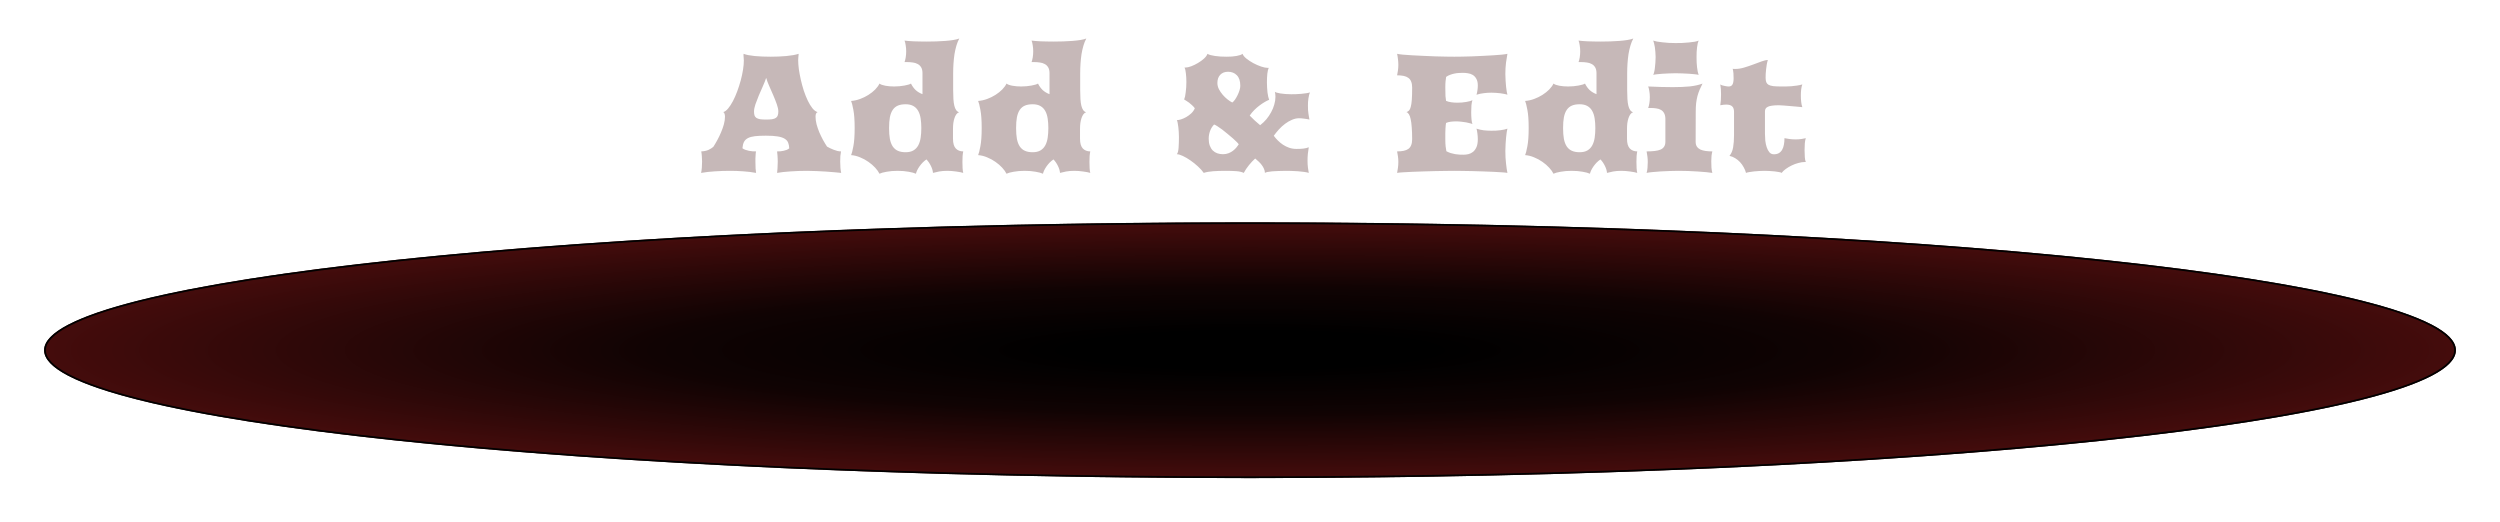 <svg width="1417" height="296" viewBox="0 0 1417 296" fill="none" xmlns="http://www.w3.org/2000/svg">
<g filter="url(#filter0_f_38_2)">
<ellipse cx="708.5" cy="198.5" rx="683.5" ry="72.5" fill="url(#paint0_radial_38_2)"/>
<path d="M1391.5 198.5C1391.5 200.831 1390.39 203.187 1388.11 205.567C1385.83 207.949 1382.41 210.321 1377.88 212.667C1368.83 217.36 1355.45 221.902 1338.17 226.235C1303.61 234.901 1253.59 242.709 1191.75 249.268C1068.09 262.386 897.231 270.5 708.5 270.5C519.769 270.5 348.912 262.386 225.245 249.268C163.409 242.709 113.388 234.901 78.834 226.235C61.554 221.902 48.17 217.36 39.116 212.667C34.589 210.321 31.171 207.949 28.89 205.567C26.611 203.187 25.5 200.831 25.5 198.5C25.5 196.169 26.611 193.813 28.89 191.433C31.171 189.051 34.589 186.679 39.116 184.333C48.17 179.64 61.554 175.098 78.834 170.765C113.388 162.099 163.409 154.291 225.245 147.732C348.912 134.614 519.769 126.5 708.5 126.5C897.231 126.5 1068.09 134.614 1191.75 147.732C1253.59 154.291 1303.61 162.099 1338.17 170.765C1355.45 175.098 1368.83 179.64 1377.88 184.333C1382.41 186.679 1385.83 189.051 1388.11 191.433C1390.39 193.813 1391.5 196.169 1391.5 198.5Z" stroke="black"/>
</g>
<g filter="url(#filter1_i_38_2)">
<path d="M397.375 94C397.562 93.219 397.703 92.266 397.797 91.141C397.891 89.984 397.938 88.797 397.938 87.578C397.938 86.453 397.891 85.406 397.797 84.438C397.734 83.438 397.625 82.562 397.469 81.812C399.062 81.75 400.422 81.469 401.547 80.969C402.672 80.438 403.594 79.859 404.312 79.234C405.062 78.078 405.828 76.781 406.609 75.344C407.391 73.906 408.094 72.438 408.719 70.938C409.375 69.406 409.906 67.891 410.312 66.391C410.719 64.859 410.922 63.438 410.922 62.125C410.922 61.594 410.844 61.062 410.688 60.531C410.531 60 410.266 59.672 409.891 59.547C410.828 59.297 411.766 58.609 412.703 57.484C413.641 56.359 414.547 54.969 415.422 53.312C416.297 51.656 417.109 49.812 417.859 47.781C418.609 45.75 419.266 43.703 419.828 41.641C420.391 39.547 420.828 37.516 421.141 35.547C421.453 33.578 421.609 31.828 421.609 30.297C421.609 29.766 421.578 29.25 421.516 28.75C421.453 28.25 421.422 27.828 421.422 27.484C421.422 27.328 421.422 27.188 421.422 27.062C421.453 26.938 421.469 26.75 421.469 26.5C422.188 26.781 423.078 27.031 424.141 27.25C425.234 27.438 426.453 27.609 427.797 27.766C429.141 27.891 430.578 27.984 432.109 28.047C433.641 28.109 435.234 28.141 436.891 28.141C438.328 28.141 439.797 28.109 441.297 28.047C442.797 27.984 444.25 27.891 445.656 27.766C447.062 27.609 448.375 27.438 449.594 27.25C450.812 27.031 451.828 26.781 452.641 26.5V26.688V27.109C452.641 27.453 452.594 27.891 452.5 28.422C452.438 28.922 452.406 29.484 452.406 30.109C452.406 31.547 452.531 33.234 452.781 35.172C453.062 37.109 453.438 39.125 453.906 41.219C454.375 43.281 454.938 45.344 455.594 47.406C456.281 49.438 457.031 51.312 457.844 53.031C458.656 54.719 459.531 56.156 460.469 57.344C461.406 58.5 462.391 59.234 463.422 59.547C462.984 59.703 462.672 60.016 462.484 60.484C462.328 60.922 462.25 61.469 462.25 62.125C462.25 63.438 462.438 64.859 462.812 66.391C463.219 67.891 463.734 69.406 464.359 70.938C465.016 72.438 465.719 73.891 466.469 75.297C467.25 76.703 468.016 77.969 468.766 79.094C469.234 79.375 469.797 79.672 470.453 79.984C471.109 80.297 471.797 80.594 472.516 80.875C473.234 81.156 473.953 81.391 474.672 81.578C475.391 81.734 476.062 81.812 476.688 81.812C476.531 82.562 476.406 83.438 476.312 84.438C476.25 85.406 476.219 86.453 476.219 87.578C476.219 88.797 476.266 89.984 476.359 91.141C476.453 92.266 476.594 93.219 476.781 94C475.656 93.875 474.359 93.75 472.891 93.625C471.422 93.469 469.844 93.344 468.156 93.25C466.469 93.125 464.719 93.031 462.906 92.969C461.094 92.875 459.281 92.828 457.469 92.828C454.156 92.828 451 92.938 448 93.156C445.031 93.344 442.516 93.625 440.453 94C440.547 93.469 440.625 92.641 440.688 91.516C440.781 90.359 440.828 89.078 440.828 87.672C440.828 87.078 440.812 86.484 440.781 85.891C440.75 85.266 440.719 84.688 440.688 84.156C440.656 83.625 440.609 83.156 440.547 82.75C440.516 82.312 440.484 82 440.453 81.812C441.016 81.812 441.609 81.797 442.234 81.766C442.859 81.703 443.469 81.609 444.062 81.484C444.688 81.359 445.281 81.188 445.844 80.969C446.406 80.75 446.906 80.453 447.344 80.078C447.281 78.828 447.078 77.766 446.734 76.891C446.391 75.984 445.734 75.234 444.766 74.641C443.828 74.047 442.5 73.609 440.781 73.328C439.094 73.047 436.875 72.906 434.125 72.906C431.656 72.906 429.594 73 427.938 73.188C426.312 73.375 424.984 73.734 423.953 74.266C422.953 74.766 422.203 75.484 421.703 76.422C421.234 77.328 420.938 78.531 420.812 80.031C421.281 80.406 421.844 80.703 422.5 80.922C423.156 81.141 423.828 81.328 424.516 81.484C425.234 81.609 425.938 81.703 426.625 81.766C427.344 81.797 427.984 81.812 428.547 81.812C428.484 82 428.422 82.297 428.359 82.703C428.328 83.109 428.297 83.594 428.266 84.156C428.234 84.688 428.203 85.266 428.172 85.891C428.172 86.516 428.172 87.109 428.172 87.672C428.172 89.078 428.203 90.359 428.266 91.516C428.359 92.641 428.453 93.469 428.547 94C426.172 93.562 423.766 93.266 421.328 93.109C418.891 92.922 416.406 92.828 413.875 92.828C410.938 92.828 408.078 92.922 405.297 93.109C402.547 93.266 399.906 93.562 397.375 94ZM427.375 59.172C427.375 60.078 427.469 60.828 427.656 61.422C427.875 62.016 428.234 62.484 428.734 62.828C429.266 63.172 429.969 63.422 430.844 63.578C431.75 63.703 432.891 63.766 434.266 63.766C435.641 63.766 436.766 63.703 437.641 63.578C438.547 63.422 439.25 63.172 439.75 62.828C440.281 62.484 440.641 62.016 440.828 61.422C441.047 60.828 441.156 60.078 441.156 59.172C441.156 58.078 440.875 56.734 440.312 55.141C439.75 53.547 439.094 51.875 438.344 50.125C437.594 48.375 436.828 46.625 436.047 44.875C435.266 43.125 434.672 41.547 434.266 40.141C433.797 41.547 433.172 43.125 432.391 44.875C431.609 46.625 430.844 48.375 430.094 50.125C429.375 51.875 428.734 53.547 428.172 55.141C427.641 56.734 427.375 58.078 427.375 59.172ZM482.406 83.922C482.781 83.109 483.203 81.453 483.672 78.953C484.172 76.453 484.422 72.984 484.422 68.547C484.422 64.141 484.172 60.688 483.672 58.188C483.203 55.688 482.781 54.031 482.406 53.219C484.125 53.094 485.828 52.719 487.516 52.094C489.203 51.469 490.766 50.703 492.203 49.797C493.672 48.859 494.953 47.844 496.047 46.75C497.141 45.625 497.953 44.5 498.484 43.375C499.172 43.906 500.281 44.312 501.812 44.594C503.344 44.875 505 45.016 506.781 45.016C507.812 45.016 508.828 44.969 509.828 44.875C510.828 44.781 511.75 44.656 512.594 44.5C513.438 44.344 514.188 44.172 514.844 43.984C515.5 43.797 516 43.594 516.344 43.375C517.031 44.781 517.906 46 518.969 47.031C520.062 48.031 521.359 48.812 522.859 49.375V37.281C522.828 35.938 522.562 34.875 522.062 34.094C521.562 33.281 520.906 32.672 520.094 32.266C519.312 31.828 518.406 31.547 517.375 31.422C516.344 31.266 515.281 31.188 514.188 31.188H512.688C512.938 30.562 513.156 29.703 513.344 28.609C513.531 27.484 513.625 26.312 513.625 25.094C513.625 23.906 513.531 22.766 513.344 21.672C513.188 20.547 512.969 19.656 512.688 19C513.281 19.094 514.016 19.172 514.891 19.234C515.797 19.297 516.797 19.359 517.891 19.422C518.984 19.453 520.156 19.484 521.406 19.516C522.688 19.547 523.984 19.562 525.297 19.562C527.078 19.562 528.875 19.531 530.688 19.469C532.5 19.406 534.219 19.312 535.844 19.188C537.5 19.062 539 18.891 540.344 18.672C541.719 18.453 542.844 18.172 543.719 17.828C543.062 19.047 542.516 20.406 542.078 21.906C541.641 23.406 541.281 25 541 26.688C540.75 28.375 540.562 30.141 540.438 31.984C540.312 33.828 540.25 35.703 540.25 37.609V46.984C540.25 48.922 540.297 50.641 540.391 52.141C540.484 53.609 540.656 54.859 540.906 55.891C541.156 56.922 541.5 57.75 541.938 58.375C542.375 59 542.938 59.422 543.625 59.641H543.578C543.016 59.797 542.516 60.172 542.078 60.766C541.641 61.359 541.281 62.078 541 62.922C540.719 63.766 540.5 64.719 540.344 65.781C540.219 66.812 540.156 67.859 540.156 68.922V74.641C540.156 77.203 540.688 79.047 541.75 80.172C542.812 81.266 544.219 81.812 545.969 81.812C545.812 82.5 545.688 83.375 545.594 84.438C545.531 85.5 545.5 86.609 545.5 87.766C545.5 88.922 545.531 90.094 545.594 91.281C545.656 92.438 545.781 93.344 545.969 94C545.531 93.844 544.953 93.703 544.234 93.578C543.516 93.422 542.734 93.297 541.891 93.203C541.078 93.078 540.234 92.984 539.359 92.922C538.516 92.859 537.719 92.828 536.969 92.828C535.188 92.828 533.625 92.953 532.281 93.203C530.969 93.453 529.812 93.719 528.812 94C528.719 92.75 528.328 91.438 527.641 90.062C526.984 88.688 526.141 87.453 525.109 86.359C524.359 86.859 523.641 87.453 522.953 88.141C522.297 88.828 521.703 89.547 521.172 90.297C520.672 91.016 520.234 91.75 519.859 92.5C519.516 93.219 519.281 93.875 519.156 94.469C518.219 94.031 516.828 93.656 514.984 93.344C513.172 93 511.094 92.828 508.75 92.828C506.469 92.828 504.406 93 502.562 93.344C500.719 93.656 499.359 94.031 498.484 94.469C497.953 93.375 497.141 92.234 496.047 91.047C494.953 89.859 493.688 88.766 492.25 87.766C490.812 86.734 489.234 85.875 487.516 85.188C485.828 84.469 484.125 84.047 482.406 83.922ZM503.922 68.594C503.922 71 504.078 73.062 504.391 74.781C504.734 76.5 505.281 77.922 506.031 79.047C506.781 80.141 507.75 80.953 508.938 81.484C510.125 82.016 511.578 82.281 513.297 82.281C515.109 82.281 516.594 81.938 517.75 81.25C518.906 80.562 519.812 79.609 520.469 78.391C521.125 77.172 521.578 75.734 521.828 74.078C522.078 72.391 522.203 70.562 522.203 68.594C522.203 66.625 522.078 64.828 521.828 63.203C521.578 61.547 521.125 60.125 520.469 58.938C519.812 57.719 518.906 56.781 517.75 56.125C516.594 55.438 515.109 55.094 513.297 55.094C511.578 55.094 510.125 55.344 508.938 55.844C507.75 56.344 506.781 57.141 506.031 58.234C505.281 59.328 504.734 60.734 504.391 62.453C504.078 64.141 503.922 66.188 503.922 68.594ZM554.406 83.922C554.781 83.109 555.203 81.453 555.672 78.953C556.172 76.453 556.422 72.984 556.422 68.547C556.422 64.141 556.172 60.688 555.672 58.188C555.203 55.688 554.781 54.031 554.406 53.219C556.125 53.094 557.828 52.719 559.516 52.094C561.203 51.469 562.766 50.703 564.203 49.797C565.672 48.859 566.953 47.844 568.047 46.75C569.141 45.625 569.953 44.5 570.484 43.375C571.172 43.906 572.281 44.312 573.812 44.594C575.344 44.875 577 45.016 578.781 45.016C579.812 45.016 580.828 44.969 581.828 44.875C582.828 44.781 583.75 44.656 584.594 44.5C585.438 44.344 586.188 44.172 586.844 43.984C587.5 43.797 588 43.594 588.344 43.375C589.031 44.781 589.906 46 590.969 47.031C592.062 48.031 593.359 48.812 594.859 49.375V37.281C594.828 35.938 594.562 34.875 594.062 34.094C593.562 33.281 592.906 32.672 592.094 32.266C591.312 31.828 590.406 31.547 589.375 31.422C588.344 31.266 587.281 31.188 586.188 31.188H584.688C584.938 30.562 585.156 29.703 585.344 28.609C585.531 27.484 585.625 26.312 585.625 25.094C585.625 23.906 585.531 22.766 585.344 21.672C585.188 20.547 584.969 19.656 584.688 19C585.281 19.094 586.016 19.172 586.891 19.234C587.797 19.297 588.797 19.359 589.891 19.422C590.984 19.453 592.156 19.484 593.406 19.516C594.688 19.547 595.984 19.562 597.297 19.562C599.078 19.562 600.875 19.531 602.688 19.469C604.5 19.406 606.219 19.312 607.844 19.188C609.5 19.062 611 18.891 612.344 18.672C613.719 18.453 614.844 18.172 615.719 17.828C615.062 19.047 614.516 20.406 614.078 21.906C613.641 23.406 613.281 25 613 26.688C612.75 28.375 612.562 30.141 612.438 31.984C612.312 33.828 612.25 35.703 612.25 37.609V46.984C612.25 48.922 612.297 50.641 612.391 52.141C612.484 53.609 612.656 54.859 612.906 55.891C613.156 56.922 613.5 57.75 613.938 58.375C614.375 59 614.938 59.422 615.625 59.641H615.578C615.016 59.797 614.516 60.172 614.078 60.766C613.641 61.359 613.281 62.078 613 62.922C612.719 63.766 612.5 64.719 612.344 65.781C612.219 66.812 612.156 67.859 612.156 68.922V74.641C612.156 77.203 612.688 79.047 613.75 80.172C614.812 81.266 616.219 81.812 617.969 81.812C617.812 82.5 617.688 83.375 617.594 84.438C617.531 85.5 617.5 86.609 617.5 87.766C617.5 88.922 617.531 90.094 617.594 91.281C617.656 92.438 617.781 93.344 617.969 94C617.531 93.844 616.953 93.703 616.234 93.578C615.516 93.422 614.734 93.297 613.891 93.203C613.078 93.078 612.234 92.984 611.359 92.922C610.516 92.859 609.719 92.828 608.969 92.828C607.188 92.828 605.625 92.953 604.281 93.203C602.969 93.453 601.812 93.719 600.812 94C600.719 92.75 600.328 91.438 599.641 90.062C598.984 88.688 598.141 87.453 597.109 86.359C596.359 86.859 595.641 87.453 594.953 88.141C594.297 88.828 593.703 89.547 593.172 90.297C592.672 91.016 592.234 91.75 591.859 92.5C591.516 93.219 591.281 93.875 591.156 94.469C590.219 94.031 588.828 93.656 586.984 93.344C585.172 93 583.094 92.828 580.75 92.828C578.469 92.828 576.406 93 574.562 93.344C572.719 93.656 571.359 94.031 570.484 94.469C569.953 93.375 569.141 92.234 568.047 91.047C566.953 89.859 565.688 88.766 564.25 87.766C562.812 86.734 561.234 85.875 559.516 85.188C557.828 84.469 556.125 84.047 554.406 83.922ZM575.922 68.594C575.922 71 576.078 73.062 576.391 74.781C576.734 76.5 577.281 77.922 578.031 79.047C578.781 80.141 579.75 80.953 580.938 81.484C582.125 82.016 583.578 82.281 585.297 82.281C587.109 82.281 588.594 81.938 589.75 81.25C590.906 80.562 591.812 79.609 592.469 78.391C593.125 77.172 593.578 75.734 593.828 74.078C594.078 72.391 594.203 70.562 594.203 68.594C594.203 66.625 594.078 64.828 593.828 63.203C593.578 61.547 593.125 60.125 592.469 58.938C591.812 57.719 590.906 56.781 589.75 56.125C588.594 55.438 587.109 55.094 585.297 55.094C583.578 55.094 582.125 55.344 580.938 55.844C579.75 56.344 578.781 57.141 578.031 58.234C577.281 59.328 576.734 60.734 576.391 62.453C576.078 64.141 575.922 66.188 575.922 68.594ZM667.047 83.406C667.328 83.062 667.547 82.578 667.703 81.953C667.859 81.297 667.969 80.531 668.031 79.656C668.125 78.781 668.172 77.828 668.172 76.797C668.203 75.766 668.219 74.703 668.219 73.609C668.219 72.766 668.188 71.859 668.125 70.891C668.094 69.922 668.016 69 667.891 68.125C667.797 67.219 667.672 66.406 667.516 65.688C667.391 64.969 667.234 64.438 667.047 64.094C667.641 64.094 668.422 63.953 669.391 63.672C670.359 63.359 671.344 62.922 672.344 62.359C673.375 61.766 674.328 61.062 675.203 60.25C676.109 59.406 676.781 58.438 677.219 57.344C676.719 56.688 676.188 56.109 675.625 55.609C675.062 55.078 674.516 54.609 673.984 54.203C673.453 53.797 672.938 53.453 672.438 53.172C671.969 52.859 671.547 52.594 671.172 52.375C671.359 51.938 671.531 51.375 671.688 50.688C671.844 49.969 671.969 49.172 672.062 48.297C672.188 47.391 672.281 46.453 672.344 45.484C672.406 44.484 672.438 43.484 672.438 42.484C672.438 40.703 672.344 39.062 672.156 37.562C672 36.031 671.75 34.922 671.406 34.234C671.562 34.266 671.656 34.281 671.688 34.281C671.719 34.281 671.812 34.281 671.969 34.281C672.812 34.281 673.875 34.047 675.156 33.578C676.469 33.078 677.75 32.453 679 31.703C680.281 30.953 681.422 30.125 682.422 29.219C683.453 28.281 684.109 27.375 684.391 26.5C684.766 26.75 685.312 26.984 686.031 27.203C686.781 27.391 687.641 27.562 688.609 27.719C689.578 27.844 690.625 27.953 691.75 28.047C692.906 28.109 694.078 28.141 695.266 28.141C696.297 28.141 697.281 28.109 698.219 28.047C699.188 27.953 700.062 27.844 700.844 27.719C701.656 27.562 702.359 27.391 702.953 27.203C703.547 26.984 703.984 26.75 704.266 26.5C704.578 27.375 705.312 28.281 706.469 29.219C707.656 30.156 708.969 31.016 710.406 31.797C711.875 32.578 713.344 33.219 714.812 33.719C716.312 34.219 717.547 34.469 718.516 34.469C718.609 34.469 718.703 34.469 718.797 34.469C718.922 34.469 719.031 34.453 719.125 34.422C718.781 35.109 718.516 36.219 718.328 37.75C718.172 39.25 718.094 40.891 718.094 42.672C718.094 43.672 718.125 44.672 718.188 45.672C718.25 46.641 718.328 47.578 718.422 48.484C718.547 49.359 718.688 50.156 718.844 50.875C719 51.562 719.172 52.125 719.359 52.562C718.641 52.844 717.797 53.266 716.828 53.828C715.859 54.391 714.859 55.062 713.828 55.844C712.828 56.594 711.844 57.453 710.875 58.422C709.906 59.391 709.062 60.422 708.344 61.516C709.25 62.453 710.203 63.391 711.203 64.328C712.234 65.266 713.25 66.141 714.25 66.953C715.531 65.984 716.703 64.875 717.766 63.625C718.828 62.344 719.734 61 720.484 59.594C721.266 58.188 721.859 56.734 722.266 55.234C722.703 53.734 722.922 52.281 722.922 50.875C722.922 49.812 722.812 48.859 722.594 48.016C722.719 48.172 723.047 48.328 723.578 48.484C724.109 48.641 724.797 48.797 725.641 48.953C726.484 49.078 727.438 49.188 728.5 49.281C729.562 49.375 730.672 49.422 731.828 49.422C732.672 49.422 733.578 49.406 734.547 49.375C735.547 49.344 736.531 49.281 737.5 49.188C738.469 49.094 739.391 48.984 740.266 48.859C741.141 48.734 741.891 48.578 742.516 48.391C742.328 48.734 742.156 49.203 742 49.797C741.875 50.391 741.75 51.031 741.625 51.719C741.531 52.375 741.453 53.062 741.391 53.781C741.359 54.5 741.344 55.156 741.344 55.75C741.344 56.75 741.359 57.625 741.391 58.375C741.453 59.125 741.531 59.812 741.625 60.438C741.719 61.062 741.812 61.641 741.906 62.172C742 62.703 742.094 63.234 742.188 63.766C741.281 63.547 740.266 63.375 739.141 63.25C738.047 63.094 737.125 63.016 736.375 63.016C735 63.016 733.641 63.312 732.297 63.906C730.953 64.469 729.656 65.219 728.406 66.156C727.156 67.094 725.984 68.156 724.891 69.344C723.828 70.531 722.859 71.734 721.984 72.953C722.641 73.859 723.406 74.75 724.281 75.625C725.156 76.5 726.125 77.297 727.188 78.016C728.281 78.734 729.453 79.312 730.703 79.75C731.984 80.188 733.359 80.406 734.828 80.406C735.672 80.406 736.406 80.391 737.031 80.359C737.688 80.328 738.281 80.281 738.812 80.219C739.375 80.156 739.891 80.062 740.359 79.938C740.828 79.812 741.312 79.656 741.812 79.469C741.594 80.656 741.422 81.875 741.297 83.125C741.172 84.375 741.109 85.703 741.109 87.109C741.109 88.516 741.188 89.828 741.344 91.047C741.5 92.266 741.656 93.25 741.812 94C741.188 93.781 740.312 93.594 739.188 93.438C738.094 93.281 736.906 93.156 735.625 93.062C734.375 92.969 733.125 92.906 731.875 92.875C730.656 92.844 729.625 92.828 728.781 92.828C727.375 92.828 726 92.859 724.656 92.922C723.344 92.953 722.156 93.016 721.094 93.109C720.031 93.203 719.125 93.328 718.375 93.484C717.656 93.641 717.188 93.812 716.969 94C716.938 93.188 716.75 92.406 716.406 91.656C716.094 90.906 715.672 90.188 715.141 89.5C714.641 88.812 714.062 88.172 713.406 87.578C712.781 86.953 712.125 86.375 711.438 85.844C710.25 86.906 709.062 88.172 707.875 89.641C706.688 91.109 705.719 92.562 704.969 94C703.875 93.469 702.469 93.141 700.75 93.016C699.031 92.891 697 92.828 694.656 92.828C692 92.828 689.625 92.906 687.531 93.062C685.438 93.219 683.688 93.531 682.281 94C681.469 92.812 680.375 91.594 679 90.344C677.656 89.094 676.234 87.953 674.734 86.922C673.266 85.891 671.828 85.047 670.422 84.391C669.016 83.734 667.891 83.406 667.047 83.406ZM698.453 54.109C698.953 53.766 699.469 53.219 700 52.469C700.531 51.688 701.016 50.844 701.453 49.938C701.922 49 702.297 48.062 702.578 47.125C702.859 46.188 703 45.359 703 44.641C703 41.953 702.344 39.953 701.031 38.641C699.75 37.328 698.094 36.672 696.062 36.672C694.188 36.672 692.703 37.25 691.609 38.406C690.547 39.531 690.016 41.078 690.016 43.047C690.016 44.203 690.297 45.359 690.859 46.516C691.453 47.641 692.172 48.703 693.016 49.703C693.859 50.672 694.766 51.547 695.734 52.328C696.734 53.109 697.641 53.703 698.453 54.109ZM685.094 74.641C685.094 76.141 685.297 77.438 685.703 78.531C686.109 79.625 686.672 80.547 687.391 81.297C688.141 82.016 689 82.547 689.969 82.891C690.969 83.234 692.031 83.406 693.156 83.406C694.344 83.406 695.406 83.219 696.344 82.844C697.312 82.469 698.156 82 698.875 81.438C699.594 80.875 700.219 80.281 700.75 79.656C701.281 79 701.734 78.391 702.109 77.828C702.016 77.578 701.656 77.141 701.031 76.516C700.438 75.891 699.688 75.188 698.781 74.406C697.875 73.594 696.875 72.75 695.781 71.875C694.719 70.969 693.688 70.141 692.688 69.391C691.688 68.641 690.781 68.016 689.969 67.516C689.156 66.984 688.547 66.672 688.141 66.578C687.141 67.609 686.375 68.844 685.844 70.281C685.344 71.688 685.094 73.141 685.094 74.641ZM791.875 94C792.062 93.219 792.219 92.281 792.344 91.188C792.5 90.062 792.578 88.906 792.578 87.719C792.578 86.625 792.5 85.562 792.344 84.531C792.188 83.469 792.031 82.562 791.875 81.812C793.281 81.812 794.516 81.703 795.578 81.484C796.641 81.266 797.531 80.906 798.25 80.406C798.969 79.875 799.5 79.172 799.844 78.297C800.219 77.391 800.406 76.266 800.406 74.922C800.406 72.297 800.328 70.047 800.172 68.172C800.047 66.297 799.844 64.75 799.562 63.531C799.312 62.312 798.984 61.391 798.578 60.766C798.172 60.109 797.703 59.703 797.172 59.547C797.734 59.359 798.219 59.062 798.625 58.656C799.031 58.25 799.359 57.562 799.609 56.594C799.891 55.594 800.094 54.234 800.219 52.516C800.344 50.766 800.406 48.453 800.406 45.578C800.406 44.234 800.219 43.125 799.844 42.25C799.5 41.344 798.969 40.641 798.25 40.141C797.531 39.609 796.641 39.234 795.578 39.016C794.516 38.797 793.281 38.688 791.875 38.688C792.031 37.938 792.188 37.047 792.344 36.016C792.5 34.953 792.578 33.875 792.578 32.781C792.578 31.594 792.5 30.453 792.344 29.359C792.219 28.234 792.062 27.281 791.875 26.5C792.5 26.656 793.578 26.812 795.109 26.969C796.641 27.094 798.422 27.219 800.453 27.344C802.484 27.469 804.656 27.578 806.969 27.672C809.281 27.766 811.531 27.859 813.719 27.953C815.938 28.016 817.969 28.062 819.812 28.094C821.688 28.125 823.188 28.141 824.312 28.141C825.438 28.141 826.875 28.125 828.625 28.094C830.375 28.062 832.25 28.016 834.25 27.953C836.281 27.859 838.344 27.766 840.438 27.672C842.562 27.578 844.547 27.469 846.391 27.344C848.266 27.219 849.906 27.094 851.312 26.969C852.75 26.812 853.781 26.656 854.406 26.5C854.156 27.812 853.891 29.484 853.609 31.516C853.359 33.516 853.234 35.641 853.234 37.891C853.234 39.203 853.281 40.5 853.375 41.781C853.469 43.031 853.562 44.188 853.656 45.25C853.781 46.281 853.906 47.188 854.031 47.969C854.188 48.75 854.312 49.328 854.406 49.703C853.938 49.516 853.344 49.359 852.625 49.234C851.938 49.078 851.188 48.953 850.375 48.859C849.562 48.734 848.719 48.656 847.844 48.625C846.969 48.562 846.125 48.531 845.312 48.531C843.875 48.531 842.438 48.625 841 48.812C839.562 48.969 838.188 49.266 836.875 49.703C837.094 49.047 837.266 48.25 837.391 47.312C837.547 46.375 837.625 45.422 837.625 44.453C837.625 42.859 837.344 41.594 836.781 40.656C836.25 39.688 835.562 38.953 834.719 38.453C833.875 37.953 832.953 37.641 831.953 37.516C830.953 37.359 830 37.281 829.094 37.281C828.375 37.281 827.609 37.312 826.797 37.375C826.016 37.406 825.203 37.516 824.359 37.703C823.547 37.859 822.734 38.094 821.922 38.406C821.109 38.688 820.359 39.078 819.672 39.578C819.547 40.297 819.438 41.125 819.344 42.062C819.25 43 819.203 44.172 819.203 45.578C819.203 47.672 819.234 49.312 819.297 50.5C819.391 51.656 819.5 52.547 819.625 53.172C820.469 53.547 821.453 53.812 822.578 53.969C823.703 54.125 824.859 54.203 826.047 54.203C827.828 54.203 829.516 54.062 831.109 53.781C832.703 53.5 833.859 53.172 834.578 52.797C834.328 53.484 834.141 54.438 834.016 55.656C833.922 56.875 833.875 58.156 833.875 59.5C833.875 60.25 833.891 61 833.922 61.75C833.953 62.469 834 63.141 834.062 63.766C834.156 64.359 834.234 64.891 834.297 65.359C834.391 65.797 834.484 66.125 834.578 66.344C834.297 66.188 833.844 66.031 833.219 65.875C832.594 65.688 831.859 65.516 831.016 65.359C830.203 65.203 829.297 65.078 828.297 64.984C827.328 64.859 826.328 64.797 825.297 64.797C824.234 64.797 823.219 64.859 822.25 64.984C821.281 65.109 820.406 65.344 819.625 65.688C819.562 66.062 819.5 66.5 819.438 67C819.406 67.469 819.359 68.078 819.297 68.828C819.266 69.547 819.234 70.406 819.203 71.406C819.203 72.406 819.203 73.578 819.203 74.922C819.203 76.609 819.266 77.984 819.391 79.047C819.516 80.078 819.656 80.969 819.812 81.719C820.562 82.125 821.359 82.469 822.203 82.75C823.047 83 823.891 83.203 824.734 83.359C825.609 83.484 826.453 83.578 827.266 83.641C828.078 83.672 828.844 83.688 829.562 83.688C830.469 83.688 831.391 83.578 832.328 83.359C833.297 83.109 834.172 82.672 834.953 82.047C835.734 81.391 836.375 80.5 836.875 79.375C837.375 78.219 837.625 76.75 837.625 74.969C837.625 73.844 837.547 72.734 837.391 71.641C837.266 70.547 837.094 69.641 836.875 68.922C838.188 69.359 839.562 69.672 841 69.859C842.438 70.016 843.875 70.094 845.312 70.094C846.125 70.094 846.969 70.078 847.844 70.047C848.719 69.984 849.562 69.906 850.375 69.812C851.188 69.688 851.938 69.562 852.625 69.438C853.344 69.281 853.938 69.109 854.406 68.922C854.312 69.328 854.188 69.953 854.031 70.797C853.906 71.641 853.781 72.641 853.656 73.797C853.562 74.922 853.469 76.172 853.375 77.547C853.281 78.891 853.234 80.266 853.234 81.672C853.234 82.891 853.266 84.094 853.328 85.281C853.422 86.438 853.516 87.547 853.609 88.609C853.734 89.672 853.859 90.672 853.984 91.609C854.141 92.516 854.281 93.312 854.406 94C853.781 93.875 852.75 93.766 851.312 93.672C849.906 93.547 848.266 93.453 846.391 93.391C844.547 93.297 842.562 93.219 840.438 93.156C838.344 93.062 836.281 93 834.25 92.969C832.25 92.906 830.375 92.875 828.625 92.875C826.875 92.844 825.438 92.828 824.312 92.828C823.188 92.828 821.688 92.844 819.812 92.875C817.969 92.875 815.938 92.906 813.719 92.969C811.531 93 809.281 93.062 806.969 93.156C804.656 93.219 802.484 93.297 800.453 93.391C798.422 93.453 796.641 93.547 795.109 93.672C793.578 93.766 792.5 93.875 791.875 94ZM864.438 83.922C864.812 83.109 865.234 81.453 865.703 78.953C866.203 76.453 866.453 72.984 866.453 68.547C866.453 64.141 866.203 60.688 865.703 58.188C865.234 55.688 864.812 54.031 864.438 53.219C866.156 53.094 867.859 52.719 869.547 52.094C871.234 51.469 872.797 50.703 874.234 49.797C875.703 48.859 876.984 47.844 878.078 46.75C879.172 45.625 879.984 44.5 880.516 43.375C881.203 43.906 882.312 44.312 883.844 44.594C885.375 44.875 887.031 45.016 888.812 45.016C889.844 45.016 890.859 44.969 891.859 44.875C892.859 44.781 893.781 44.656 894.625 44.5C895.469 44.344 896.219 44.172 896.875 43.984C897.531 43.797 898.031 43.594 898.375 43.375C899.062 44.781 899.938 46 901 47.031C902.094 48.031 903.391 48.812 904.891 49.375V37.281C904.859 35.938 904.594 34.875 904.094 34.094C903.594 33.281 902.938 32.672 902.125 32.266C901.344 31.828 900.438 31.547 899.406 31.422C898.375 31.266 897.312 31.188 896.219 31.188H894.719C894.969 30.562 895.188 29.703 895.375 28.609C895.562 27.484 895.656 26.312 895.656 25.094C895.656 23.906 895.562 22.766 895.375 21.672C895.219 20.547 895 19.656 894.719 19C895.312 19.094 896.047 19.172 896.922 19.234C897.828 19.297 898.828 19.359 899.922 19.422C901.016 19.453 902.188 19.484 903.438 19.516C904.719 19.547 906.016 19.562 907.328 19.562C909.109 19.562 910.906 19.531 912.719 19.469C914.531 19.406 916.25 19.312 917.875 19.188C919.531 19.062 921.031 18.891 922.375 18.672C923.75 18.453 924.875 18.172 925.75 17.828C925.094 19.047 924.547 20.406 924.109 21.906C923.672 23.406 923.312 25 923.031 26.688C922.781 28.375 922.594 30.141 922.469 31.984C922.344 33.828 922.281 35.703 922.281 37.609V46.984C922.281 48.922 922.328 50.641 922.422 52.141C922.516 53.609 922.688 54.859 922.938 55.891C923.188 56.922 923.531 57.75 923.969 58.375C924.406 59 924.969 59.422 925.656 59.641H925.609C925.047 59.797 924.547 60.172 924.109 60.766C923.672 61.359 923.312 62.078 923.031 62.922C922.75 63.766 922.531 64.719 922.375 65.781C922.25 66.812 922.188 67.859 922.188 68.922V74.641C922.188 77.203 922.719 79.047 923.781 80.172C924.844 81.266 926.25 81.812 928 81.812C927.844 82.5 927.719 83.375 927.625 84.438C927.562 85.5 927.531 86.609 927.531 87.766C927.531 88.922 927.562 90.094 927.625 91.281C927.688 92.438 927.812 93.344 928 94C927.562 93.844 926.984 93.703 926.266 93.578C925.547 93.422 924.766 93.297 923.922 93.203C923.109 93.078 922.266 92.984 921.391 92.922C920.547 92.859 919.75 92.828 919 92.828C917.219 92.828 915.656 92.953 914.312 93.203C913 93.453 911.844 93.719 910.844 94C910.75 92.75 910.359 91.438 909.672 90.062C909.016 88.688 908.172 87.453 907.141 86.359C906.391 86.859 905.672 87.453 904.984 88.141C904.328 88.828 903.734 89.547 903.203 90.297C902.703 91.016 902.266 91.75 901.891 92.5C901.547 93.219 901.312 93.875 901.188 94.469C900.25 94.031 898.859 93.656 897.016 93.344C895.203 93 893.125 92.828 890.781 92.828C888.5 92.828 886.438 93 884.594 93.344C882.75 93.656 881.391 94.031 880.516 94.469C879.984 93.375 879.172 92.234 878.078 91.047C876.984 89.859 875.719 88.766 874.281 87.766C872.844 86.734 871.266 85.875 869.547 85.188C867.859 84.469 866.156 84.047 864.438 83.922ZM885.953 68.594C885.953 71 886.109 73.062 886.422 74.781C886.766 76.5 887.312 77.922 888.062 79.047C888.812 80.141 889.781 80.953 890.969 81.484C892.156 82.016 893.609 82.281 895.328 82.281C897.141 82.281 898.625 81.938 899.781 81.25C900.938 80.562 901.844 79.609 902.5 78.391C903.156 77.172 903.609 75.734 903.859 74.078C904.109 72.391 904.234 70.562 904.234 68.594C904.234 66.625 904.109 64.828 903.859 63.203C903.609 61.547 903.156 60.125 902.5 58.938C901.844 57.719 900.938 56.781 899.781 56.125C898.625 55.438 897.141 55.094 895.328 55.094C893.609 55.094 892.156 55.344 890.969 55.844C889.781 56.344 888.812 57.141 888.062 58.234C887.312 59.328 886.766 60.734 886.422 62.453C886.109 64.141 885.953 66.188 885.953 68.594ZM937.047 38.453C937.234 38.109 937.406 37.594 937.562 36.906C937.75 36.219 937.891 35.422 937.984 34.516C938.109 33.609 938.203 32.641 938.266 31.609C938.359 30.547 938.406 29.469 938.406 28.375C938.406 27.375 938.359 26.406 938.266 25.469C938.203 24.5 938.109 23.609 937.984 22.797C937.859 21.953 937.703 21.203 937.516 20.547C937.359 19.891 937.188 19.375 937 19C937.562 19.188 938.297 19.375 939.203 19.562C940.141 19.719 941.172 19.859 942.297 19.984C943.453 20.109 944.656 20.219 945.906 20.312C947.188 20.375 948.438 20.406 949.656 20.406C950.781 20.406 952 20.391 953.312 20.359C954.656 20.297 955.938 20.203 957.156 20.078C958.406 19.953 959.531 19.812 960.531 19.656C961.531 19.469 962.281 19.25 962.781 19C962.594 19.406 962.422 19.938 962.266 20.594C962.141 21.25 962.016 22 961.891 22.844C961.797 23.656 961.719 24.547 961.656 25.516C961.625 26.453 961.609 27.406 961.609 28.375C961.609 29.375 961.625 30.359 961.656 31.328C961.719 32.297 961.797 33.234 961.891 34.141C962.016 35.016 962.141 35.828 962.266 36.578C962.422 37.328 962.594 37.953 962.781 38.453C962.281 38.297 961.547 38.172 960.578 38.078C959.641 37.953 958.562 37.859 957.344 37.797C956.156 37.703 954.906 37.641 953.594 37.609C952.281 37.547 951.016 37.516 949.797 37.516C948.578 37.516 947.328 37.547 946.047 37.609C944.766 37.641 943.531 37.703 942.344 37.797C941.188 37.859 940.141 37.953 939.203 38.078C938.266 38.172 937.547 38.297 937.047 38.453ZM933.297 94C933.547 93.188 933.719 92.219 933.812 91.094C933.906 89.969 933.953 88.859 933.953 87.766C933.953 86.766 933.891 85.766 933.766 84.766C933.641 83.766 933.484 82.781 933.297 81.812C935.047 81.812 936.578 81.734 937.891 81.578C939.234 81.422 940.344 81.156 941.219 80.781C942.125 80.375 942.797 79.812 943.234 79.094C943.703 78.375 943.938 77.453 943.938 76.328V63.297C943.906 61.953 943.656 60.891 943.188 60.109C942.75 59.297 942.156 58.688 941.406 58.281C940.656 57.844 939.781 57.562 938.781 57.438C937.812 57.281 936.781 57.203 935.688 57.203H934.188C934.438 56.578 934.656 55.719 934.844 54.625C935.031 53.5 935.125 52.328 935.125 51.109C935.125 49.922 935.031 48.781 934.844 47.688C934.688 46.562 934.469 45.672 934.188 45.016C936.844 45.141 939.312 45.234 941.594 45.297C943.906 45.359 946.078 45.391 948.109 45.391C951.891 45.391 955.156 45.25 957.906 44.969C960.656 44.656 963.016 44.125 964.984 43.375C964.359 44.594 963.812 45.766 963.344 46.891C962.875 47.984 962.469 49.156 962.125 50.406C961.812 51.625 961.562 52.969 961.375 54.438C961.219 55.906 961.141 57.594 961.141 59.5L961.094 76.328C961.094 77.453 961.328 78.375 961.797 79.094C962.297 79.812 962.969 80.375 963.812 80.781C964.656 81.156 965.656 81.422 966.812 81.578C967.969 81.734 969.219 81.812 970.562 81.812C970.375 82.469 970.219 83.281 970.094 84.25C970 85.219 969.953 86.25 969.953 87.344C969.953 88.531 969.984 89.734 970.047 90.953C970.141 92.141 970.312 93.156 970.562 94C969.719 93.844 968.562 93.703 967.094 93.578C965.625 93.422 964.016 93.297 962.266 93.203C960.547 93.078 958.734 92.984 956.828 92.922C954.953 92.859 953.172 92.828 951.484 92.828C949.984 92.828 948.344 92.859 946.562 92.922C944.812 92.953 943.078 93.031 941.359 93.156C939.672 93.25 938.109 93.375 936.672 93.531C935.234 93.656 934.109 93.812 933.297 94ZM980.266 84.344C981.297 83.094 981.984 81.5 982.328 79.562C982.672 77.625 982.844 75.297 982.844 72.578V59.031C982.812 58.469 982.719 57.969 982.562 57.531C982.438 57.062 982.203 56.672 981.859 56.359C981.547 56.016 981.109 55.75 980.547 55.562C979.984 55.375 979.281 55.281 978.438 55.281C977.969 55.281 977.453 55.312 976.891 55.375C976.359 55.438 975.75 55.531 975.062 55.656C975.219 54.75 975.328 53.766 975.391 52.703C975.453 51.641 975.484 50.562 975.484 49.469C975.484 48.469 975.453 47.484 975.391 46.516C975.328 45.547 975.219 44.656 975.062 43.844C975.375 44.062 975.766 44.25 976.234 44.406C976.703 44.531 977.172 44.641 977.641 44.734C978.109 44.828 978.547 44.906 978.953 44.969C979.359 45 979.672 45.016 979.891 45.016C980.797 45.016 981.469 44.672 981.906 43.984C982.375 43.266 982.609 42.031 982.609 40.281C982.609 40 982.594 39.609 982.562 39.109C982.562 38.609 982.547 38.094 982.516 37.562C982.484 37.031 982.422 36.531 982.328 36.062C982.266 35.594 982.172 35.234 982.047 34.984C982.297 35.047 982.547 35.078 982.797 35.078C983.047 35.078 983.312 35.078 983.594 35.078C985.188 35.078 986.859 34.812 988.609 34.281C990.391 33.75 992.109 33.172 993.766 32.547C995.453 31.922 997.016 31.344 998.453 30.812C999.891 30.281 1001.08 30.016 1002.02 30.016C1001.77 30.766 1001.56 31.594 1001.41 32.5C1001.25 33.406 1001.12 34.312 1001.03 35.219C1000.94 36.125 1000.86 37.016 1000.8 37.891C1000.77 38.734 1000.75 39.453 1000.75 40.047C1000.75 41.078 1000.88 41.922 1001.12 42.578C1001.38 43.203 1001.81 43.703 1002.44 44.078C1003.09 44.422 1003.98 44.672 1005.11 44.828C1006.27 44.953 1007.73 45.016 1009.52 45.016C1010.27 45.016 1011.14 45.016 1012.14 45.016C1013.17 44.984 1014.23 44.938 1015.33 44.875C1016.42 44.781 1017.5 44.656 1018.56 44.5C1019.66 44.344 1020.66 44.125 1021.56 43.844C1021.25 44.656 1021.03 45.609 1020.91 46.703C1020.78 47.797 1020.72 48.922 1020.72 50.078C1020.72 51.391 1020.78 52.609 1020.91 53.734C1021.03 54.859 1021.25 55.859 1021.56 56.734C1020.5 56.641 1019.33 56.531 1018.05 56.406C1016.8 56.281 1015.55 56.172 1014.3 56.078C1013.05 55.953 1011.89 55.859 1010.83 55.797C1009.77 55.703 1008.91 55.656 1008.25 55.656C1006.69 55.656 1005.39 55.734 1004.36 55.891C1003.36 56.016 1002.56 56.234 1001.97 56.547C1001.38 56.828 1000.95 57.203 1000.7 57.672C1000.48 58.109 1000.38 58.625 1000.38 59.219V71.781C1000.38 73 1000.44 74.297 1000.56 75.672C1000.72 77.016 1000.98 78.266 1001.36 79.422C1001.73 80.578 1002.25 81.547 1002.91 82.328C1003.56 83.078 1004.41 83.453 1005.44 83.453C1006.56 83.453 1007.5 83.234 1008.25 82.797C1009.03 82.328 1009.66 81.688 1010.12 80.875C1010.59 80.062 1010.92 79.109 1011.11 78.016C1011.33 76.891 1011.44 75.656 1011.44 74.312C1012.12 74.469 1013.05 74.625 1014.2 74.781C1015.36 74.938 1016.55 75.016 1017.77 75.016C1018.95 75.016 1020.06 74.938 1021.09 74.781C1022.16 74.625 1022.97 74.469 1023.53 74.312C1023.28 75 1023.09 75.969 1022.97 77.219C1022.88 78.438 1022.83 79.75 1022.83 81.156C1022.83 82.562 1022.88 83.875 1022.97 85.094C1023.06 86.312 1023.25 87.219 1023.53 87.812H1023.06C1021.91 87.812 1020.66 88 1019.31 88.375C1018 88.719 1016.73 89.188 1015.52 89.781C1014.3 90.375 1013.17 91.047 1012.14 91.797C1011.14 92.516 1010.38 93.25 1009.84 94C1009.59 93.812 1009.11 93.656 1008.39 93.531C1007.7 93.375 1006.89 93.25 1005.95 93.156C1005.05 93.031 1004.08 92.953 1003.05 92.922C1002.02 92.859 1001.03 92.828 1000.09 92.828C999.156 92.828 998.172 92.859 997.141 92.922C996.141 92.953 995.156 93.031 994.188 93.156C993.219 93.25 992.328 93.375 991.516 93.531C990.734 93.656 990.109 93.812 989.641 94C989.359 92.906 988.922 91.844 988.328 90.812C987.766 89.75 987.078 88.781 986.266 87.906C985.453 87.031 984.531 86.281 983.5 85.656C982.5 85.031 981.422 84.594 980.266 84.344Z" fill="#C6B8B8"/>
</g>
<defs>
<filter id="filter0_f_38_2" x="0" y="101" width="1417" height="195" filterUnits="userSpaceOnUse" color-interpolation-filters="sRGB">
<feFlood flood-opacity="0" result="BackgroundImageFix"/>
<feBlend mode="normal" in="SourceGraphic" in2="BackgroundImageFix" result="shape"/>
<feGaussianBlur stdDeviation="12.5" result="effect1_foregroundBlur_38_2"/>
</filter>
<filter id="filter1_i_38_2" x="397.375" y="17.828" width="626.156" height="80.641" filterUnits="userSpaceOnUse" color-interpolation-filters="sRGB">
<feFlood flood-opacity="0" result="BackgroundImageFix"/>
<feBlend mode="normal" in="SourceGraphic" in2="BackgroundImageFix" result="shape"/>
<feColorMatrix in="SourceAlpha" type="matrix" values="0 0 0 0 0 0 0 0 0 0 0 0 0 0 0 0 0 0 127 0" result="hardAlpha"/>
<feOffset dy="4"/>
<feGaussianBlur stdDeviation="2"/>
<feComposite in2="hardAlpha" operator="arithmetic" k2="-1" k3="1"/>
<feColorMatrix type="matrix" values="0 0 0 0 0 0 0 0 0 0 0 0 0 0 0 0 0 0 0.25 0"/>
<feBlend mode="normal" in2="shape" result="effect1_innerShadow_38_2"/>
</filter>
<radialGradient id="paint0_radial_38_2" cx="0" cy="0" r="1" gradientUnits="userSpaceOnUse" gradientTransform="translate(708.5 198.5) scale(683.5 72.5)">
<stop offset="0.15"/>
<stop offset="0.492" stop-color="#100303"/>
<stop offset="1" stop-color="#450C0C"/>
</radialGradient>
</defs>
</svg>
